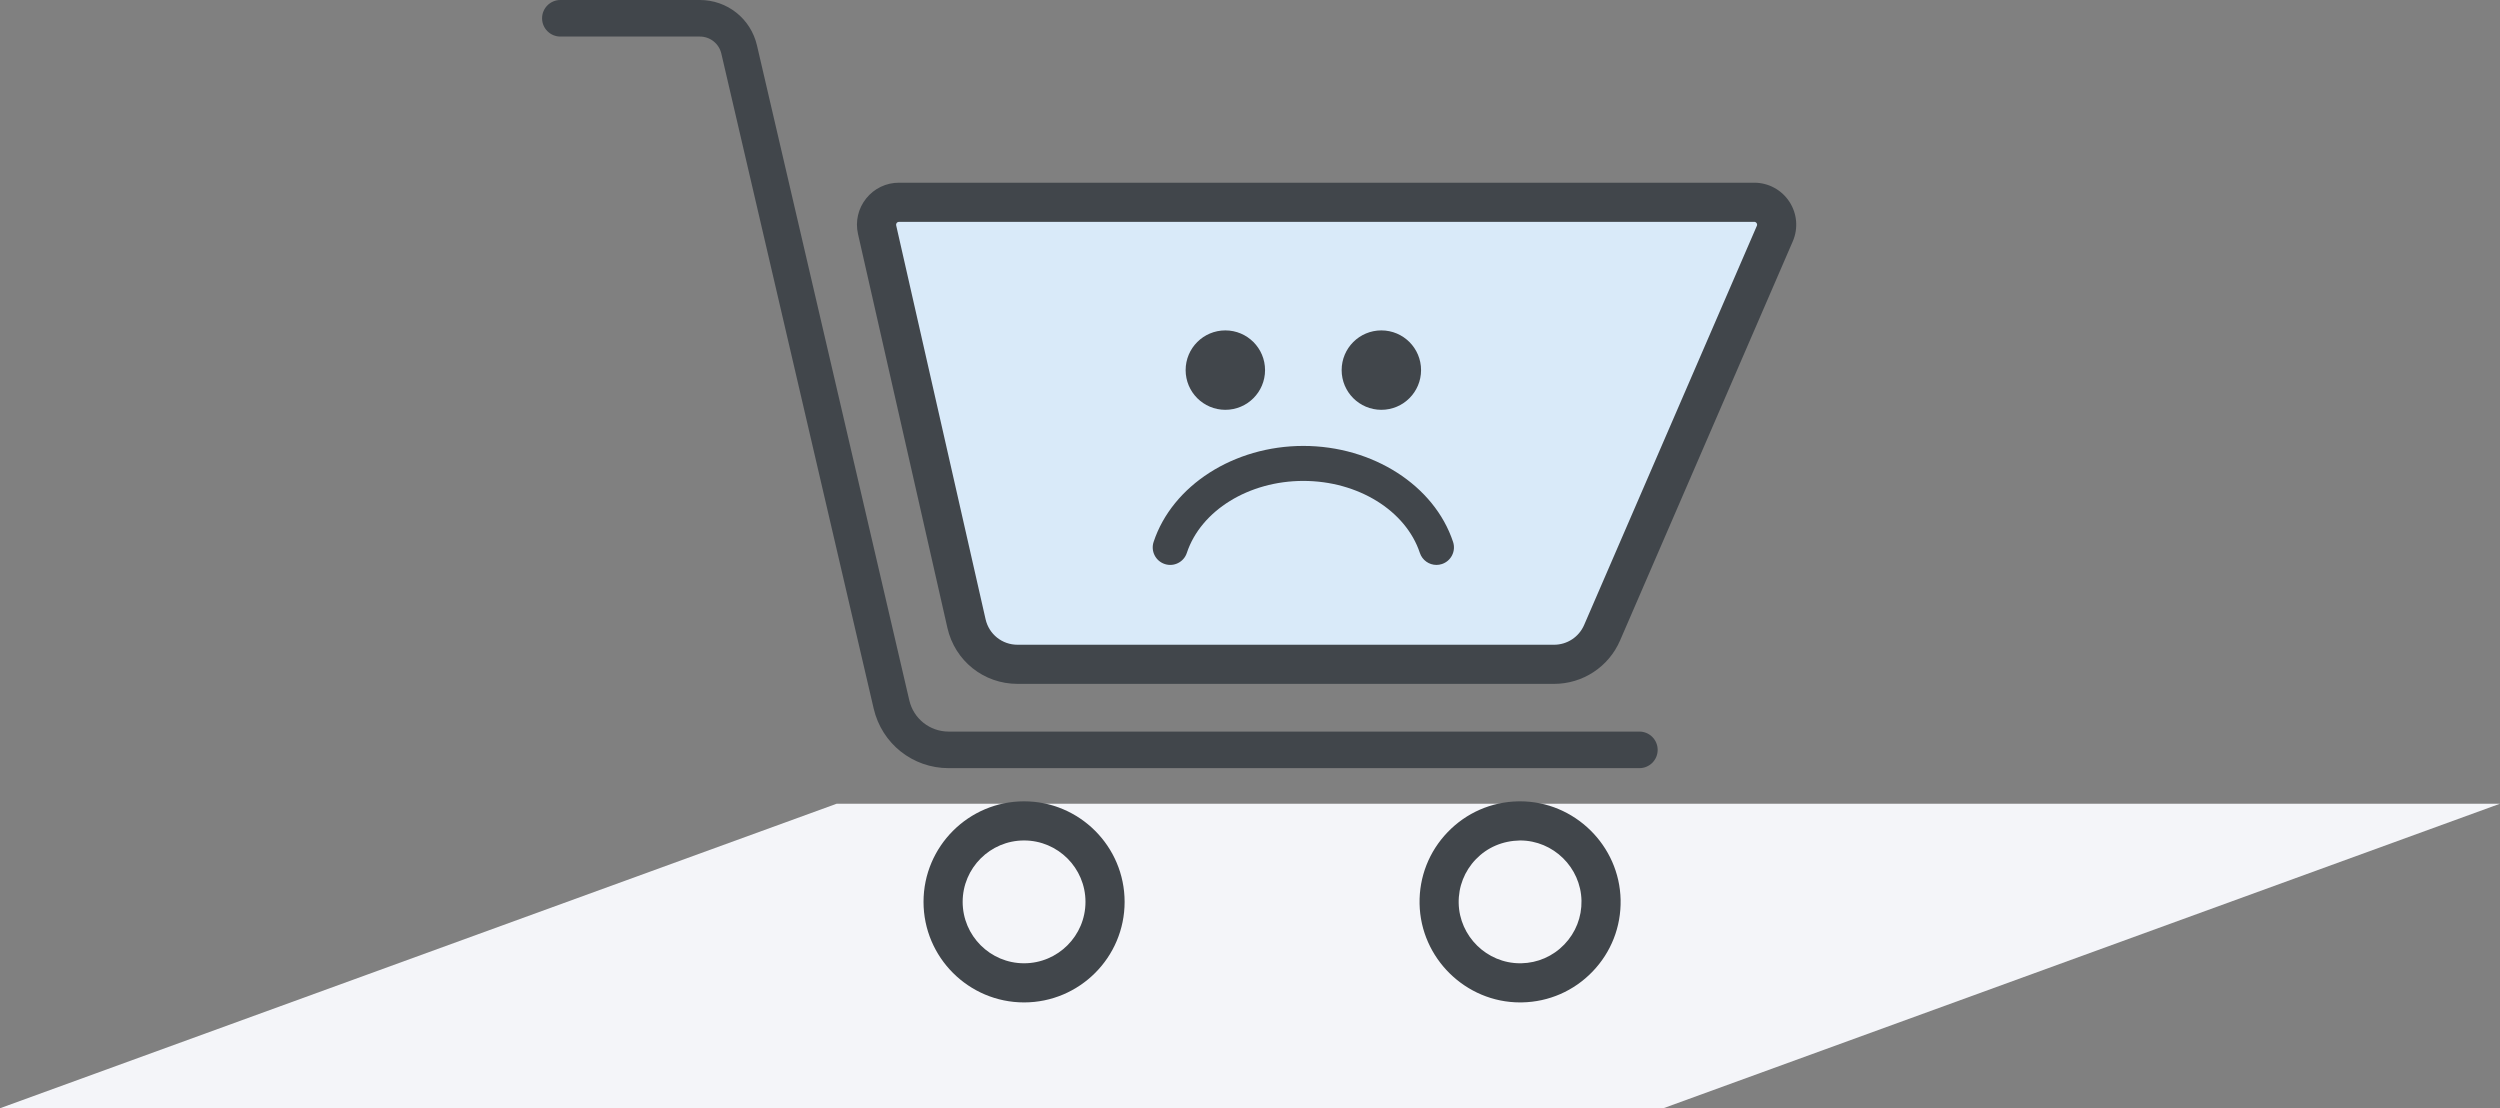 <?xml version="1.0" encoding="utf-8"?>
<!-- Generator: Adobe Illustrator 23.0.1, SVG Export Plug-In . SVG Version: 6.00 Build 0)  -->
<svg version="1.1" id="Layer_1" xmlns="http://www.w3.org/2000/svg" xmlns:xlink="http://www.w3.org/1999/xlink" x="0px" y="0px"
	 viewBox="0 0 244.915 108.57" style="enable-background:new 0 0 244.915 108.57;" xml:space="preserve">
<rect x="0" y="0" width="244.915" height="108.57" fill="#808080" stroke="none"/>
<style type="text/css">
	.st0{fill:#F4F5F9;}
	.st1{fill:#41464B;}
	.st2{fill:#D9EAF9;}
</style>
<polygon class="st0" points="162.95,108.57 0,108.57 81.966,78.737 244.915,78.737 "/>
<path class="st1" d="M160.604,71.67H92.939c-1.852,0-3.44-1.26-3.859-3.065L74.156,4.443C73.547,1.827,71.246,0,68.56,0H54.896
	c-0.989,0-1.791,0.802-1.791,1.791s0.802,1.791,1.791,1.791H68.56c1.011,0,1.878,0.688,2.107,1.673l14.924,64.162
	c0.799,3.436,3.821,5.836,7.348,5.836h67.665c0.989,0,1.791-0.802,1.791-1.791C162.395,72.473,161.593,71.67,160.604,71.67z"/>
<path class="st1" d="M148.92,78.503l-0.19,0.002c-2.63,0.049-5.084,1.121-6.909,3.017c-1.825,1.895-2.802,4.388-2.752,7.018
	c0.1,5.328,4.517,9.663,9.845,9.663l0.19-0.002c2.63-0.049,5.084-1.121,6.909-3.017c1.825-1.895,2.802-4.388,2.752-7.019
	C158.664,82.838,154.247,78.503,148.92,78.503z M148.914,94.369c-3.253,0-5.951-2.648-6.013-5.902
	c-0.03-1.607,0.567-3.129,1.682-4.287c1.115-1.158,2.613-1.812,4.336-1.843c3.253,0,5.95,2.647,6.013,5.902
	c0.03,1.607-0.567,3.129-1.682,4.287c-1.115,1.158-2.613,1.812-4.219,1.843L148.914,94.369z"/>
<path class="st1" d="M100.324,78.503c-5.432,0-9.85,4.419-9.85,9.85c0,5.432,4.419,9.85,9.85,9.85c5.431,0,9.85-4.419,9.85-9.85
	C110.174,82.922,105.755,78.503,100.324,78.503z M100.324,94.369c-3.317,0-6.016-2.699-6.016-6.016c0-3.317,2.699-6.016,6.016-6.016
	c3.317,0,6.016,2.698,6.016,6.016C106.34,91.67,103.642,94.369,100.324,94.369z"/>
<path class="st1" d="M171.855,17.899h-7.594h-3.948h-19.895h-4.25H95.772h-4.25h-3.455c-1.257,0-2.429,0.563-3.214,1.546
	s-1.076,2.25-0.798,3.478l8.759,38.59c0.734,3.229,3.558,5.483,6.869,5.483h52.563c2.811,0,5.348-1.667,6.463-4.246l16.921-39.104
	c0.552-1.276,0.426-2.73-0.336-3.891C174.53,18.593,173.245,17.899,171.855,17.899z"/>
<path class="st2" d="M172.112,22.123L155.19,61.229c-0.508,1.174-1.664,1.934-2.944,1.934H99.683c-1.508,0-2.796-1.028-3.13-2.499
	l-8.759-38.589c-0.02-0.087-0.001-0.167,0.054-0.237c0.056-0.069,0.129-0.105,0.218-0.105h83.788c0.1,0,0.178,0.042,0.233,0.126
	S172.151,22.031,172.112,22.123z"/>
<g>
	<circle class="st1" cx="120.042" cy="36.258" r="3.89"/>
	<circle class="st1" cx="135.326" cy="36.258" r="3.89"/>
</g>
<g>
	<path class="st1" d="M140.725,55.343c-0.719,0-1.389-0.456-1.627-1.176c-1.376-4.153-6.069-7.054-11.414-7.054
		c-5.345,0-10.038,2.901-11.415,7.054c-0.297,0.899-1.27,1.388-2.166,1.088c-0.898-0.298-1.386-1.268-1.088-2.166
		c1.835-5.537,7.867-9.404,14.668-9.404c6.802,0,12.834,3.867,14.668,9.404c0.298,0.898-0.189,1.868-1.088,2.166
		C141.085,55.314,140.904,55.343,140.725,55.343z"/>
</g>
</svg>
